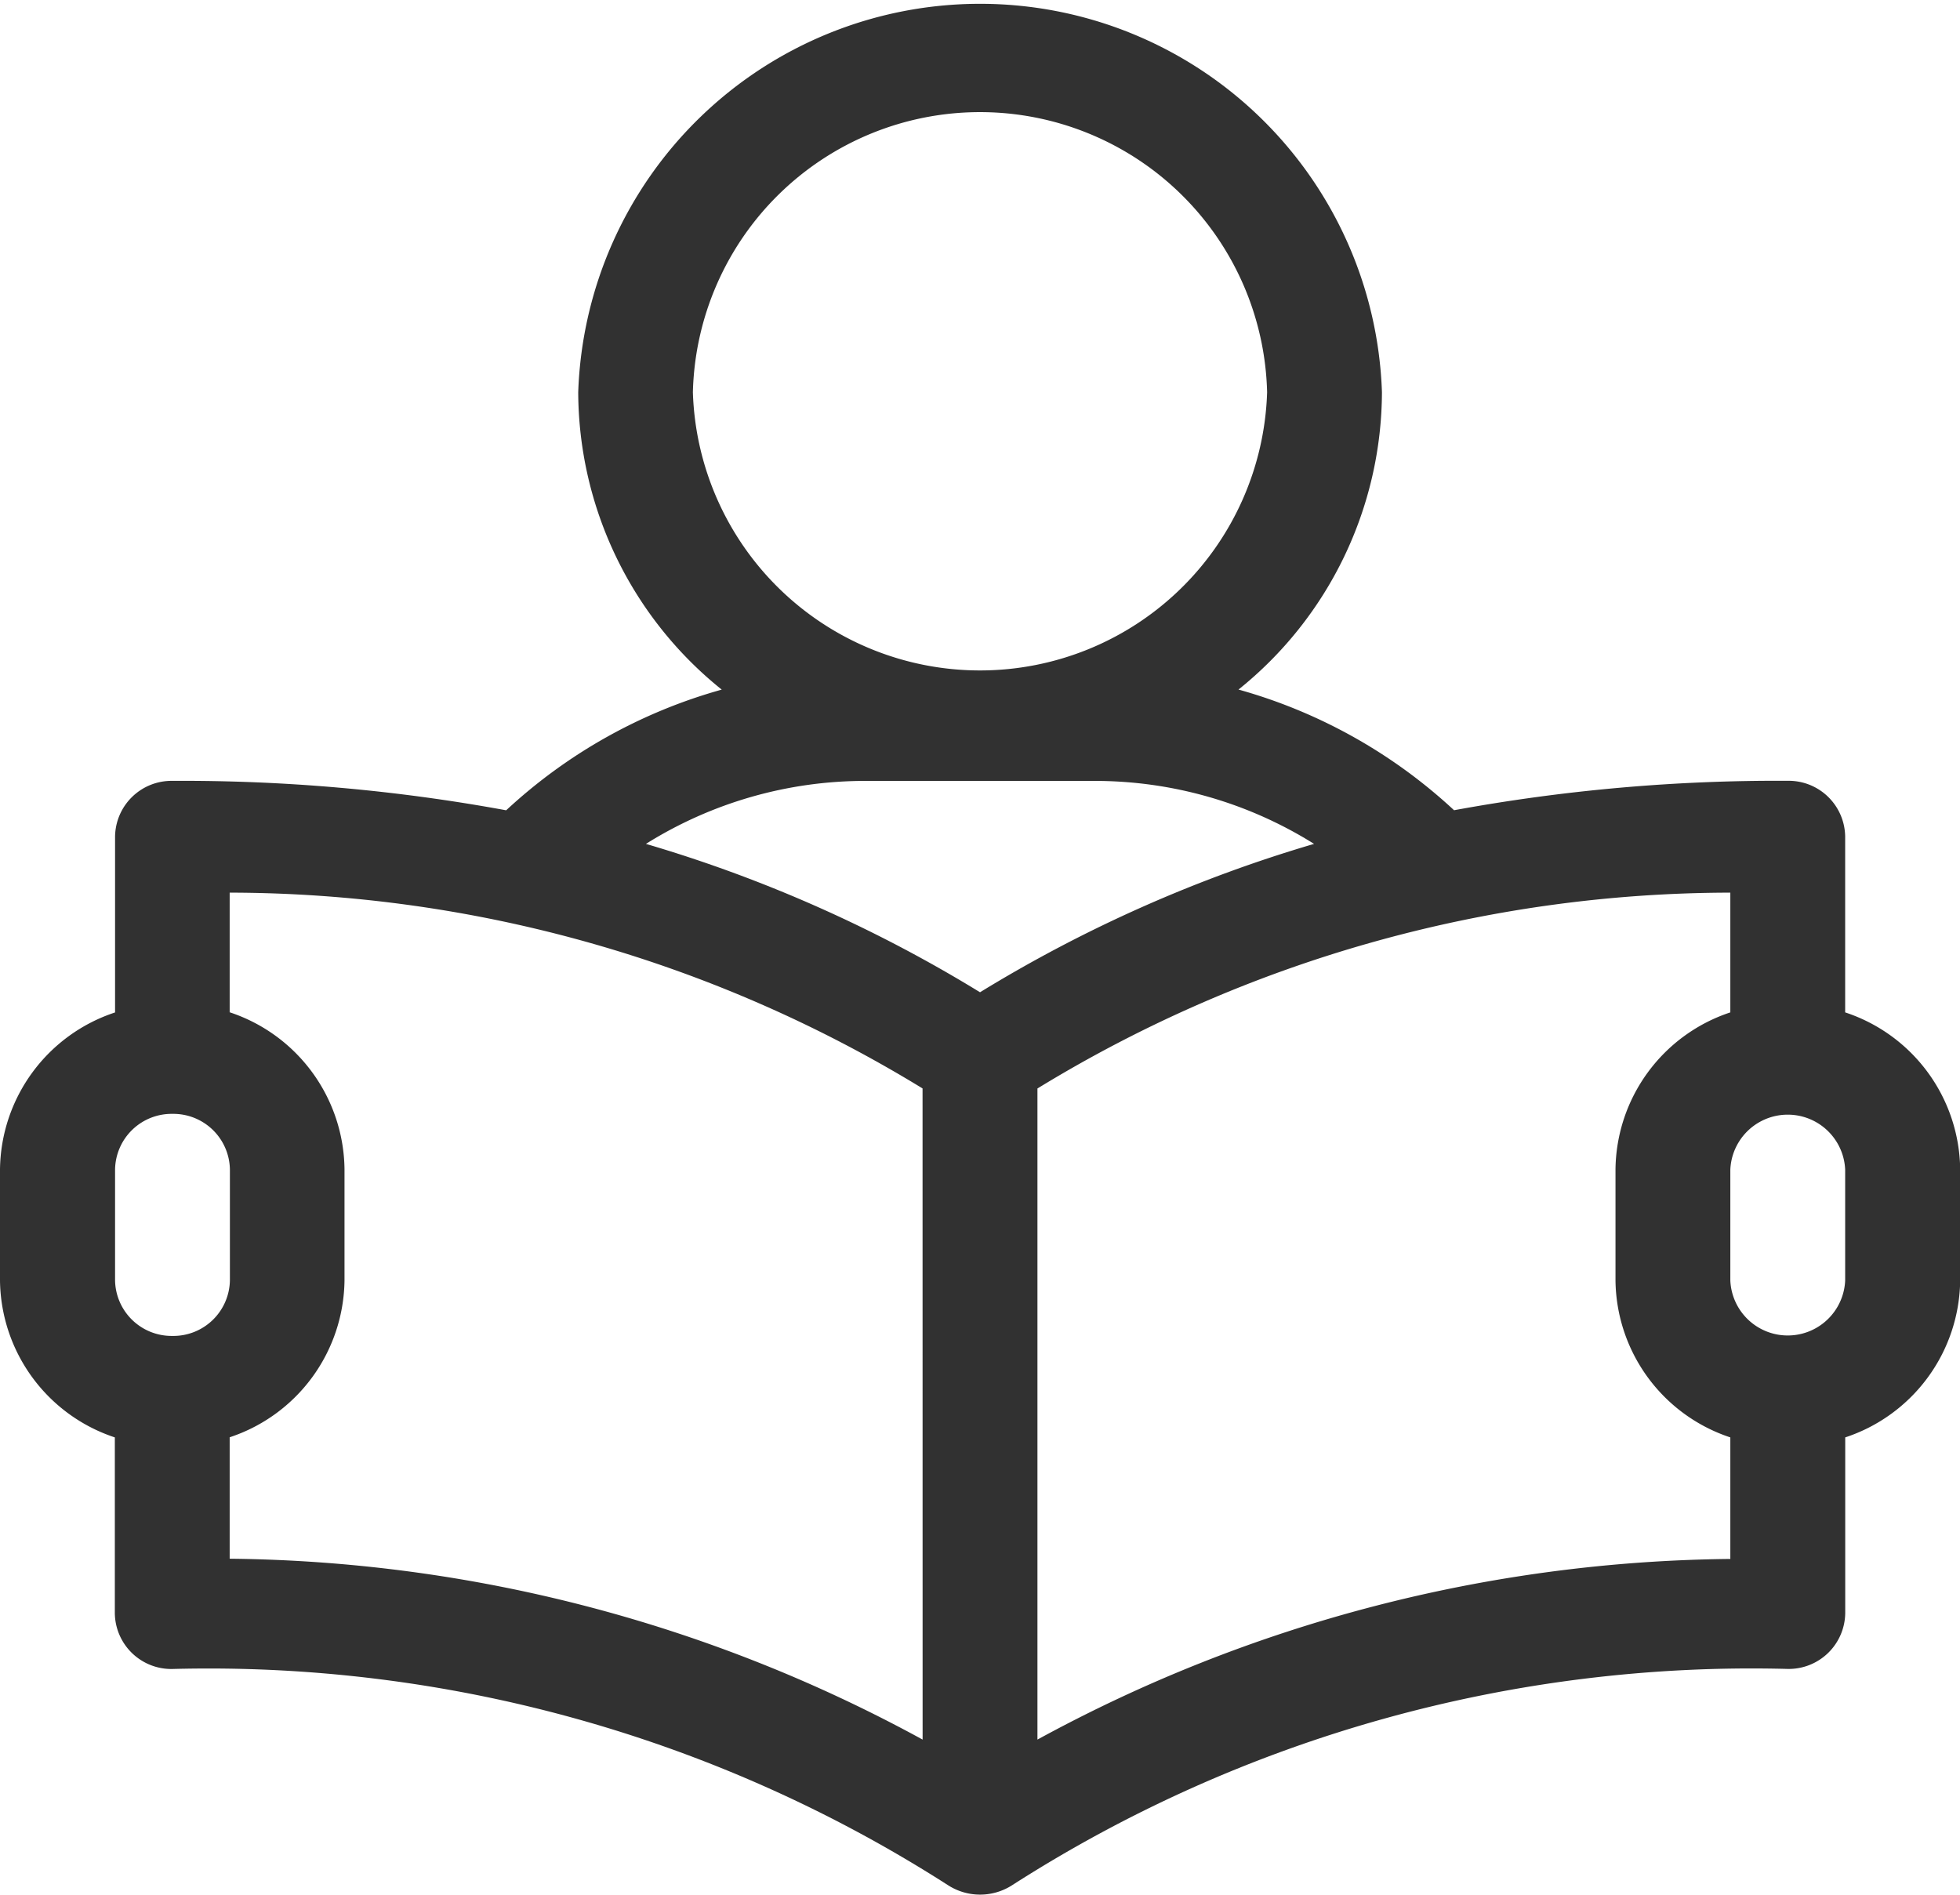 <svg xmlns="http://www.w3.org/2000/svg" width="33.897" height="32.766" viewBox="0 0 33.897 32.766">
  <defs>
    <style>
      .cls-1 {
        fill: #313131;
      }
    </style>
  </defs>
  <g id="study" transform="translate(20 -0.006)">
    <g id="Group_265" data-name="Group 265" transform="translate(-20 0.006)">
      <path id="Path_142" data-name="Path 142" class="cls-1" d="M31.911,17.514V14.469a.977.977,0,0,0-.993-.96,30.962,30.962,0,0,0-5.771.509,9.043,9.043,0,0,0-3.728-2.087A6.621,6.621,0,0,0,23.9,6.79a6.954,6.954,0,0,0-13.9,0,6.621,6.621,0,0,0,2.482,5.142,9.045,9.045,0,0,0-3.728,2.087,30.967,30.967,0,0,0-5.771-.509.977.977,0,0,0-.993.96v3.045A2.893,2.893,0,0,0,0,20.229v1.92a2.893,2.893,0,0,0,1.986,2.715v3.045a.977.977,0,0,0,.993.96A23.693,23.693,0,0,1,16.4,32.611a1.025,1.025,0,0,0,1.1,0,23.693,23.693,0,0,1,13.419-3.743.977.977,0,0,0,.993-.96V24.864A2.893,2.893,0,0,0,33.9,22.149v-1.92A2.893,2.893,0,0,0,31.911,17.514ZM11.983,6.79a4.967,4.967,0,0,1,9.931,0,4.968,4.968,0,0,1-9.931,0Zm-9,16.319a.978.978,0,0,1-.993-.96v-1.92a.978.978,0,0,1,.993-.96.978.978,0,0,1,.993.96v1.92A.978.978,0,0,1,2.979,23.109ZM15.956,30.09A25.508,25.508,0,0,0,3.972,26.962v-2.1a2.893,2.893,0,0,0,1.986-2.715v-1.92a2.893,2.893,0,0,0-1.986-2.715V15.443a23.014,23.014,0,0,1,11.983,3.386Zm.993-12.924A23.994,23.994,0,0,0,11.171,14.6a7.141,7.141,0,0,1,3.791-1.089h3.972A7.141,7.141,0,0,1,22.726,14.6,23.993,23.993,0,0,0,16.949,17.166Zm12.976,9.8A25.51,25.51,0,0,0,17.942,30.09V18.83a23.011,23.011,0,0,1,11.983-3.387v2.071a2.893,2.893,0,0,0-1.986,2.715v1.92a2.893,2.893,0,0,0,1.986,2.715Zm1.986-4.814a.994.994,0,0,1-1.986,0v-1.92a.994.994,0,0,1,1.986,0Z" transform="translate(0 -0.006)"/>
    </g>
  </g>
</svg>
